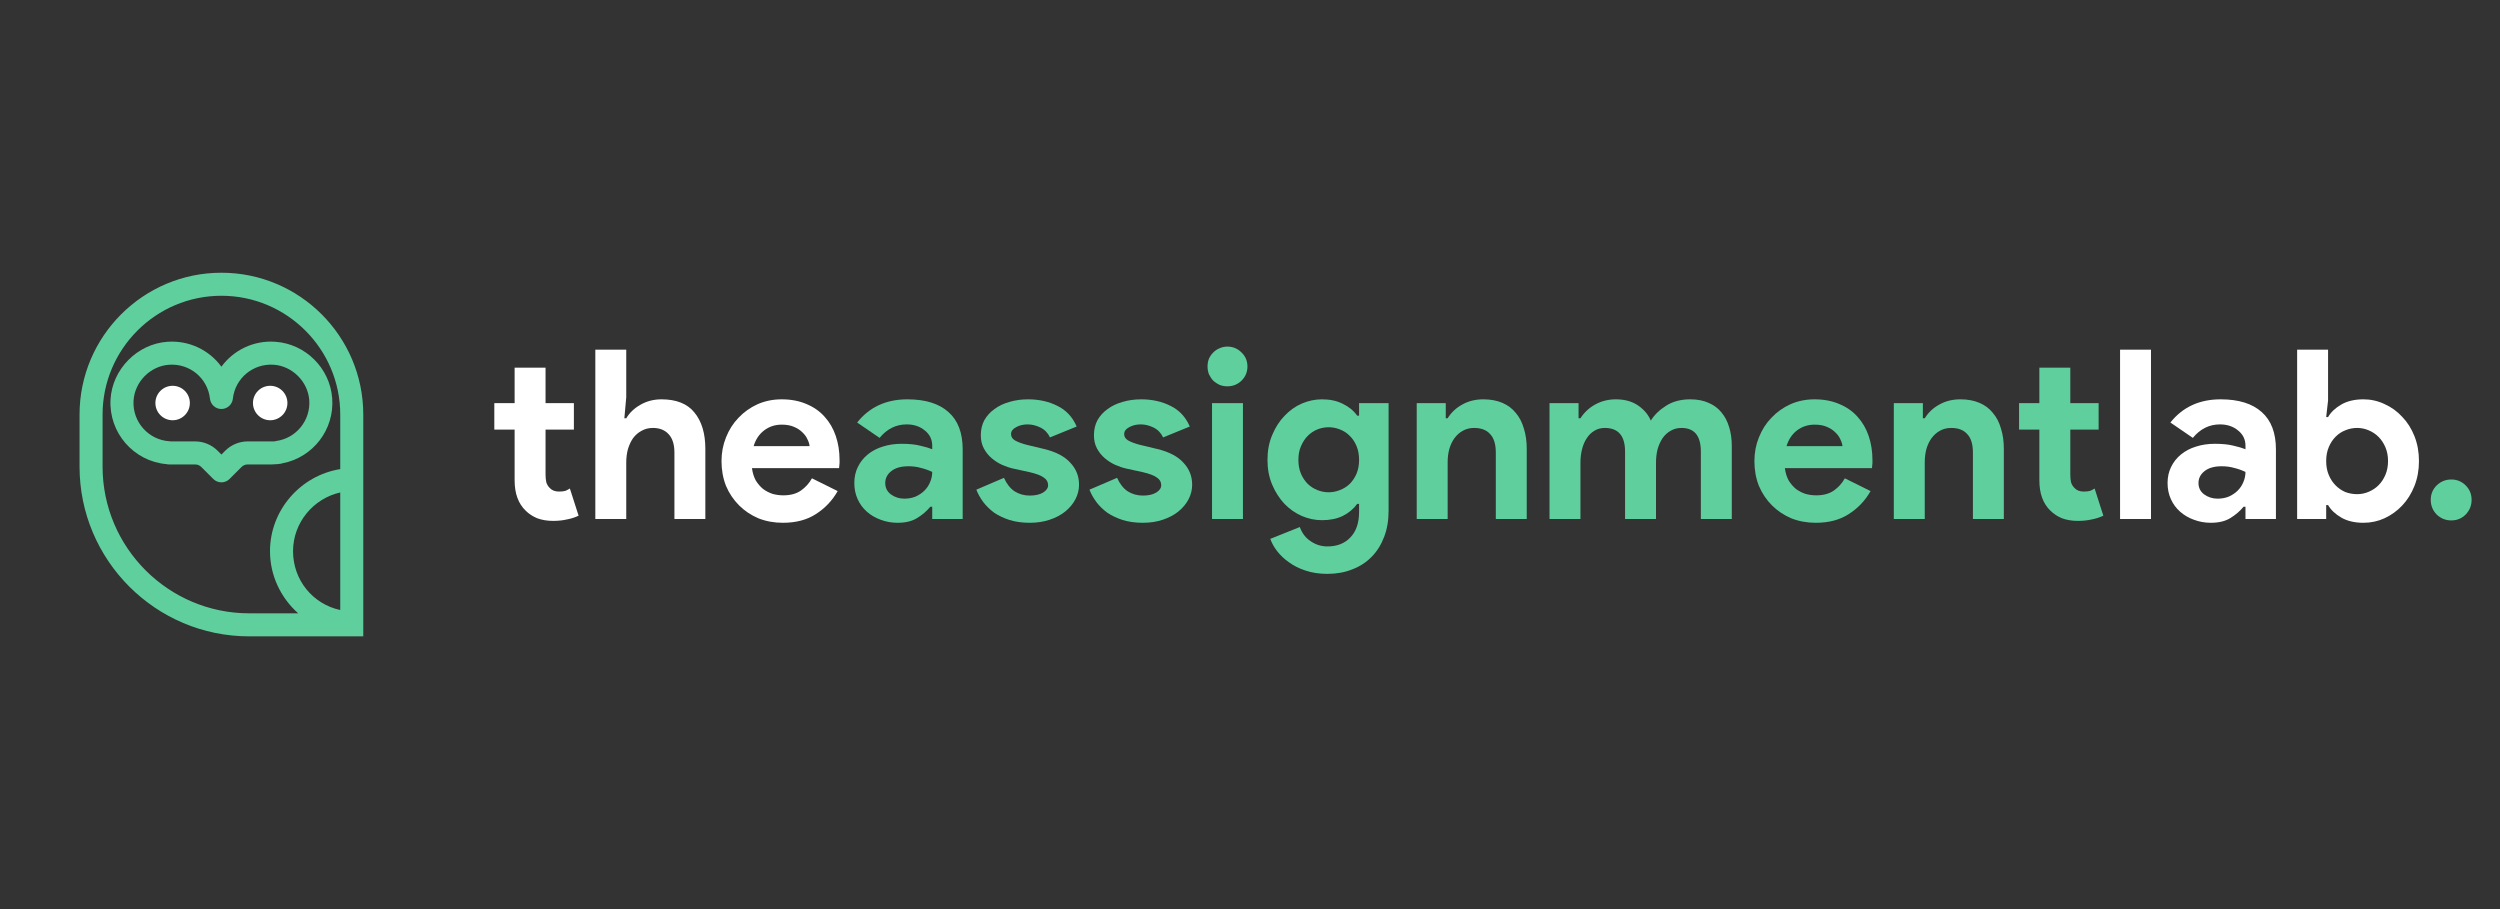 <svg width="220" height="80" viewBox="0 0 220 80" fill="none" xmlns="http://www.w3.org/2000/svg">
<rect x="0" y="0" width="220" height="80" fill="#333333" stroke="none"/>
<path d="M45.287 37.805H43.5V35.474H45.287V32.352H48.008V35.474H50.502V37.805H48.008V41.759C48.008 41.995 48.029 42.217 48.071 42.425C48.126 42.619 48.223 42.786 48.362 42.925C48.556 43.147 48.833 43.258 49.193 43.258C49.428 43.258 49.615 43.237 49.754 43.195C49.892 43.14 50.024 43.07 50.148 42.987L50.917 45.38C50.598 45.533 50.252 45.644 49.878 45.713C49.518 45.797 49.116 45.838 48.673 45.838C48.161 45.838 47.697 45.762 47.281 45.609C46.88 45.443 46.54 45.221 46.263 44.943C45.612 44.319 45.287 43.431 45.287 42.279V37.805Z" fill="white"/>
<path d="M52.389 30.771H55.11V34.954L54.944 36.806H55.11C55.401 36.32 55.817 35.925 56.357 35.62C56.911 35.301 57.527 35.141 58.206 35.141C59.522 35.141 60.491 35.529 61.114 36.306C61.752 37.083 62.07 38.145 62.07 39.491V45.672H59.349V39.824C59.349 39.116 59.182 38.582 58.85 38.221C58.517 37.846 58.053 37.659 57.458 37.659C57.084 37.659 56.752 37.742 56.461 37.909C56.17 38.062 55.92 38.277 55.713 38.554C55.519 38.832 55.367 39.158 55.256 39.532C55.159 39.893 55.11 40.282 55.11 40.698V45.672H52.389V30.771Z" fill="white"/>
<path d="M73.715 43.216C73.244 44.048 72.607 44.721 71.804 45.235C71.014 45.748 70.045 46.005 68.895 46.005C68.12 46.005 67.399 45.873 66.734 45.609C66.083 45.332 65.516 44.95 65.031 44.465C64.546 43.979 64.165 43.41 63.888 42.758C63.625 42.092 63.493 41.364 63.493 40.573C63.493 39.837 63.625 39.144 63.888 38.492C64.151 37.826 64.518 37.25 64.989 36.764C65.46 36.265 66.014 35.869 66.651 35.578C67.302 35.287 68.016 35.141 68.791 35.141C69.608 35.141 70.335 35.28 70.973 35.557C71.61 35.821 72.143 36.195 72.572 36.681C73.002 37.153 73.327 37.715 73.549 38.367C73.77 39.019 73.881 39.727 73.881 40.49C73.881 40.587 73.881 40.67 73.881 40.739C73.868 40.823 73.861 40.899 73.861 40.968C73.847 41.038 73.84 41.114 73.84 41.197H66.173C66.229 41.613 66.34 41.974 66.506 42.279C66.686 42.571 66.901 42.821 67.15 43.029C67.413 43.223 67.697 43.368 68.002 43.466C68.306 43.549 68.618 43.59 68.937 43.59C69.56 43.59 70.072 43.452 70.474 43.174C70.89 42.883 71.215 42.522 71.451 42.092L73.715 43.216ZM71.243 39.262C71.229 39.081 71.167 38.88 71.056 38.658C70.959 38.436 70.806 38.228 70.599 38.034C70.405 37.84 70.156 37.68 69.851 37.555C69.56 37.43 69.207 37.368 68.791 37.368C68.21 37.368 67.697 37.534 67.254 37.867C66.811 38.2 66.499 38.665 66.319 39.262H71.243Z" fill="white"/>
<path d="M186.566 45.672V30.771H189.288V45.672H186.566Z" fill="white"/>
<path d="M197.602 44.59H197.436C197.117 44.978 196.729 45.311 196.272 45.588C195.829 45.866 195.254 46.005 194.548 46.005C194.022 46.005 193.523 45.914 193.052 45.734C192.595 45.568 192.193 45.332 191.847 45.026C191.501 44.721 191.231 44.354 191.037 43.923C190.843 43.493 190.746 43.022 190.746 42.508C190.746 41.981 190.85 41.509 191.057 41.093C191.265 40.663 191.556 40.295 191.93 39.99C192.304 39.685 192.74 39.456 193.239 39.303C193.751 39.137 194.305 39.054 194.901 39.054C195.566 39.054 196.113 39.109 196.542 39.22C196.972 39.317 197.325 39.421 197.602 39.532V39.22C197.602 38.679 197.387 38.235 196.958 37.888C196.528 37.527 195.995 37.347 195.358 37.347C194.416 37.347 193.62 37.742 192.969 38.533L190.995 37.181C192.076 35.821 193.551 35.141 195.42 35.141C196.999 35.141 198.204 35.516 199.035 36.265C199.866 37 200.282 38.096 200.282 39.553V45.672H197.602V44.59ZM197.602 41.53C197.283 41.377 196.951 41.26 196.605 41.176C196.272 41.079 195.905 41.031 195.504 41.031C194.853 41.031 194.347 41.176 193.987 41.468C193.641 41.745 193.467 42.092 193.467 42.508C193.467 42.925 193.634 43.258 193.966 43.507C194.312 43.757 194.707 43.882 195.15 43.882C195.51 43.882 195.843 43.819 196.148 43.695C196.452 43.556 196.709 43.382 196.916 43.174C197.138 42.952 197.304 42.703 197.415 42.425C197.54 42.134 197.602 41.835 197.602 41.53Z" fill="white"/>
<path d="M82.036 44.59H81.87C81.551 44.978 81.163 45.311 80.706 45.588C80.263 45.866 79.688 46.005 78.982 46.005C78.455 46.005 77.957 45.914 77.486 45.734C77.029 45.568 76.627 45.332 76.281 45.026C75.935 44.721 75.665 44.354 75.471 43.923C75.277 43.493 75.18 43.022 75.18 42.508C75.18 41.981 75.284 41.509 75.491 41.093C75.699 40.663 75.99 40.295 76.364 39.99C76.738 39.685 77.174 39.456 77.673 39.303C78.185 39.137 78.739 39.054 79.335 39.054C80 39.054 80.547 39.109 80.976 39.22C81.406 39.317 81.759 39.421 82.036 39.532V39.22C82.036 38.679 81.821 38.235 81.392 37.888C80.962 37.527 80.429 37.347 79.792 37.347C78.85 37.347 78.054 37.742 77.403 38.533L75.429 37.181C76.509 35.821 77.984 35.141 79.854 35.141C81.433 35.141 82.638 35.516 83.469 36.265C84.3 37 84.716 38.096 84.716 39.553V45.672H82.036V44.59ZM82.036 41.53C81.717 41.377 81.385 41.26 81.039 41.176C80.706 41.079 80.339 41.031 79.937 41.031C79.287 41.031 78.781 41.176 78.421 41.468C78.075 41.745 77.901 42.092 77.901 42.508C77.901 42.925 78.068 43.258 78.4 43.507C78.746 43.757 79.141 43.882 79.584 43.882C79.944 43.882 80.277 43.819 80.582 43.695C80.886 43.556 81.142 43.382 81.35 43.174C81.572 42.952 81.738 42.703 81.849 42.425C81.974 42.134 82.036 41.835 82.036 41.53Z" fill="#5FCF9D"/>
<path d="M90.613 46.005C89.948 46.005 89.352 45.921 88.826 45.755C88.314 45.588 87.864 45.373 87.476 45.11C87.102 44.832 86.783 44.52 86.52 44.173C86.257 43.812 86.056 43.452 85.918 43.091L88.348 42.05C88.584 42.578 88.895 42.973 89.283 43.237C89.685 43.486 90.128 43.611 90.613 43.611C91.112 43.611 91.506 43.521 91.797 43.341C92.088 43.16 92.233 42.945 92.233 42.696C92.233 42.418 92.109 42.196 91.859 42.03C91.624 41.849 91.208 41.69 90.613 41.551L89.179 41.239C88.861 41.169 88.528 41.058 88.182 40.906C87.85 40.753 87.545 40.559 87.268 40.323C86.991 40.087 86.762 39.803 86.582 39.47C86.402 39.137 86.312 38.748 86.312 38.304C86.312 37.805 86.416 37.361 86.624 36.972C86.846 36.584 87.143 36.258 87.517 35.994C87.891 35.717 88.328 35.509 88.826 35.37C89.339 35.217 89.886 35.141 90.467 35.141C91.437 35.141 92.303 35.335 93.064 35.724C93.826 36.098 94.387 36.702 94.747 37.534L92.4 38.492C92.206 38.089 91.922 37.798 91.548 37.618C91.174 37.437 90.8 37.347 90.426 37.347C90.038 37.347 89.699 37.43 89.408 37.597C89.117 37.749 88.972 37.951 88.972 38.2C88.972 38.436 89.089 38.623 89.325 38.762C89.574 38.901 89.906 39.026 90.322 39.137L91.88 39.511C92.919 39.761 93.688 40.163 94.186 40.718C94.699 41.26 94.955 41.905 94.955 42.654C94.955 43.098 94.851 43.521 94.643 43.923C94.436 44.326 94.138 44.687 93.75 45.006C93.376 45.311 92.919 45.554 92.379 45.734C91.853 45.914 91.264 46.005 90.613 46.005Z" fill="#5FCF9D"/>
<path d="M100.568 46.005C99.903 46.005 99.308 45.921 98.781 45.755C98.269 45.588 97.819 45.373 97.431 45.11C97.057 44.832 96.738 44.52 96.475 44.173C96.212 43.812 96.011 43.452 95.873 43.091L98.303 42.05C98.539 42.578 98.85 42.973 99.238 43.237C99.64 43.486 100.083 43.611 100.568 43.611C101.067 43.611 101.461 43.521 101.752 43.341C102.043 43.16 102.188 42.945 102.188 42.696C102.188 42.418 102.064 42.196 101.815 42.03C101.579 41.849 101.164 41.69 100.568 41.551L99.134 41.239C98.816 41.169 98.484 41.058 98.137 40.906C97.805 40.753 97.5 40.559 97.223 40.323C96.946 40.087 96.718 39.803 96.537 39.47C96.357 39.137 96.267 38.748 96.267 38.304C96.267 37.805 96.371 37.361 96.579 36.972C96.801 36.584 97.098 36.258 97.472 35.994C97.846 35.717 98.283 35.509 98.781 35.37C99.294 35.217 99.841 35.141 100.423 35.141C101.392 35.141 102.258 35.335 103.02 35.724C103.781 36.098 104.342 36.702 104.702 37.534L102.355 38.492C102.161 38.089 101.877 37.798 101.503 37.618C101.129 37.437 100.755 37.347 100.381 37.347C99.993 37.347 99.654 37.43 99.363 37.597C99.072 37.749 98.927 37.951 98.927 38.2C98.927 38.436 99.044 38.623 99.28 38.762C99.529 38.901 99.862 39.026 100.277 39.137L101.835 39.511C102.874 39.761 103.643 40.163 104.141 40.718C104.654 41.26 104.91 41.905 104.91 42.654C104.91 43.098 104.806 43.521 104.599 43.923C104.391 44.326 104.093 44.687 103.705 45.006C103.331 45.311 102.874 45.554 102.334 45.734C101.808 45.914 101.219 46.005 100.568 46.005Z" fill="#5FCF9D"/>
<path d="M108.009 33.996C107.774 33.996 107.545 33.955 107.324 33.871C107.116 33.774 106.929 33.65 106.763 33.497C106.61 33.33 106.486 33.143 106.389 32.935C106.306 32.727 106.264 32.498 106.264 32.248C106.264 31.998 106.306 31.77 106.389 31.561C106.486 31.353 106.61 31.173 106.763 31.02C106.929 30.854 107.116 30.729 107.324 30.646C107.545 30.549 107.774 30.5 108.009 30.5C108.494 30.5 108.91 30.673 109.256 31.02C109.602 31.353 109.775 31.763 109.775 32.248C109.775 32.734 109.602 33.15 109.256 33.497C108.91 33.83 108.494 33.996 108.009 33.996ZM106.659 45.672V35.474H109.38V45.672H106.659Z" fill="#5FCF9D"/>
<path d="M116.815 50.5C116.095 50.5 115.45 50.403 114.883 50.209C114.329 50.028 113.844 49.785 113.428 49.48C113.013 49.189 112.666 48.863 112.389 48.502C112.112 48.141 111.912 47.781 111.787 47.42L114.384 46.379C114.578 46.92 114.896 47.337 115.34 47.628C115.783 47.933 116.275 48.086 116.815 48.086C117.673 48.086 118.352 47.815 118.851 47.274C119.349 46.747 119.599 46.005 119.599 45.047V44.34H119.433C119.114 44.784 118.691 45.138 118.165 45.401C117.653 45.651 117.043 45.776 116.337 45.776C115.727 45.776 115.132 45.651 114.55 45.401C113.982 45.151 113.477 44.798 113.034 44.34C112.59 43.868 112.23 43.306 111.953 42.654C111.676 42.002 111.538 41.273 111.538 40.469C111.538 39.664 111.676 38.936 111.953 38.284C112.23 37.618 112.59 37.056 113.034 36.598C113.477 36.126 113.982 35.765 114.55 35.516C115.132 35.266 115.727 35.141 116.337 35.141C117.043 35.141 117.653 35.273 118.165 35.536C118.691 35.786 119.114 36.133 119.433 36.577H119.599V35.474H122.196V44.943C122.196 45.803 122.064 46.574 121.801 47.253C121.538 47.947 121.171 48.53 120.7 49.002C120.229 49.487 119.661 49.855 118.996 50.105C118.345 50.368 117.618 50.5 116.815 50.5ZM116.919 43.32C117.251 43.32 117.577 43.258 117.895 43.133C118.228 43.008 118.518 42.827 118.768 42.592C119.017 42.342 119.218 42.044 119.37 41.697C119.523 41.336 119.599 40.927 119.599 40.469C119.599 40.011 119.523 39.602 119.37 39.241C119.218 38.88 119.017 38.582 118.768 38.346C118.518 38.096 118.228 37.909 117.895 37.784C117.577 37.659 117.251 37.597 116.919 37.597C116.586 37.597 116.261 37.659 115.942 37.784C115.624 37.909 115.34 38.096 115.09 38.346C114.841 38.596 114.64 38.901 114.488 39.262C114.335 39.609 114.259 40.011 114.259 40.469C114.259 40.927 114.335 41.336 114.488 41.697C114.64 42.044 114.841 42.342 115.09 42.592C115.34 42.827 115.624 43.008 115.942 43.133C116.261 43.258 116.586 43.32 116.919 43.32Z" fill="#5FCF9D"/>
<path d="M127.227 36.806H127.393C127.712 36.293 128.141 35.89 128.681 35.599C129.221 35.294 129.838 35.141 130.53 35.141C131.167 35.141 131.728 35.245 132.213 35.453C132.698 35.661 133.093 35.96 133.397 36.348C133.716 36.723 133.951 37.181 134.104 37.722C134.27 38.249 134.353 38.839 134.353 39.491V45.672H131.631V39.824C131.631 39.088 131.465 38.547 131.133 38.2C130.814 37.84 130.343 37.659 129.72 37.659C129.346 37.659 129.014 37.742 128.723 37.909C128.446 38.062 128.203 38.277 127.996 38.554C127.802 38.818 127.649 39.137 127.539 39.511C127.442 39.872 127.393 40.261 127.393 40.677V45.672H124.671V35.474H127.227V36.806Z" fill="#5FCF9D"/>
<path d="M136.358 35.474H138.913V36.806H139.08C139.398 36.306 139.828 35.904 140.368 35.599C140.922 35.294 141.531 35.141 142.196 35.141C142.972 35.141 143.623 35.321 144.149 35.682C144.675 36.043 145.049 36.487 145.271 37.014C145.589 36.501 146.04 36.064 146.621 35.703C147.203 35.328 147.909 35.141 148.74 35.141C149.364 35.141 149.904 35.245 150.361 35.453C150.818 35.647 151.192 35.925 151.483 36.286C151.788 36.646 152.016 37.083 152.168 37.597C152.321 38.096 152.397 38.644 152.397 39.241V45.672H149.675V39.74C149.675 38.353 149.107 37.659 147.972 37.659C147.612 37.659 147.293 37.742 147.016 37.909C146.739 38.062 146.504 38.277 146.31 38.554C146.13 38.818 145.984 39.137 145.873 39.511C145.776 39.886 145.728 40.288 145.728 40.718V45.672H143.006V39.74C143.006 38.353 142.411 37.659 141.22 37.659C140.873 37.659 140.569 37.742 140.305 37.909C140.042 38.062 139.821 38.277 139.641 38.554C139.461 38.818 139.322 39.137 139.225 39.511C139.128 39.886 139.08 40.288 139.08 40.718V45.672H136.358V35.474Z" fill="#5FCF9D"/>
<path d="M164.61 43.216C164.139 44.048 163.502 44.721 162.698 45.235C161.909 45.748 160.939 46.005 159.79 46.005C159.014 46.005 158.294 45.873 157.629 45.609C156.978 45.332 156.41 44.95 155.925 44.465C155.441 43.979 155.06 43.41 154.783 42.758C154.52 42.092 154.388 41.364 154.388 40.573C154.388 39.837 154.52 39.144 154.783 38.492C155.046 37.826 155.413 37.25 155.884 36.764C156.355 36.265 156.909 35.869 157.546 35.578C158.197 35.287 158.91 35.141 159.686 35.141C160.503 35.141 161.23 35.28 161.867 35.557C162.504 35.821 163.038 36.195 163.467 36.681C163.896 37.153 164.222 37.715 164.443 38.367C164.665 39.019 164.776 39.727 164.776 40.49C164.776 40.587 164.776 40.67 164.776 40.739C164.762 40.823 164.755 40.899 164.755 40.968C164.741 41.038 164.734 41.114 164.734 41.197H157.068C157.123 41.613 157.234 41.974 157.4 42.279C157.581 42.571 157.795 42.821 158.044 43.029C158.308 43.223 158.592 43.368 158.896 43.466C159.201 43.549 159.513 43.59 159.831 43.59C160.455 43.59 160.967 43.452 161.369 43.174C161.784 42.883 162.11 42.522 162.345 42.092L164.61 43.216ZM162.137 39.262C162.124 39.081 162.061 38.88 161.95 38.658C161.853 38.436 161.701 38.228 161.493 38.034C161.299 37.84 161.05 37.68 160.745 37.555C160.455 37.43 160.101 37.368 159.686 37.368C159.104 37.368 158.592 37.534 158.148 37.867C157.705 38.2 157.394 38.665 157.213 39.262H162.137Z" fill="#5FCF9D"/>
<path d="M169.212 36.806H169.378C169.696 36.293 170.126 35.89 170.666 35.599C171.206 35.294 171.822 35.141 172.515 35.141C173.152 35.141 173.713 35.245 174.198 35.453C174.683 35.661 175.077 35.96 175.382 36.348C175.701 36.723 175.936 37.181 176.088 37.722C176.255 38.249 176.338 38.839 176.338 39.491V45.672H173.616V39.824C173.616 39.088 173.45 38.547 173.117 38.2C172.799 37.84 172.328 37.659 171.705 37.659C171.331 37.659 170.998 37.742 170.707 37.909C170.43 38.062 170.188 38.277 169.98 38.554C169.786 38.818 169.634 39.137 169.523 39.511C169.426 39.872 169.378 40.261 169.378 40.677V45.672H166.656V35.474H169.212V36.806Z" fill="#5FCF9D"/>
<path d="M179.464 37.805H177.678V35.474H179.464V32.352H182.186V35.474H184.679V37.805H182.186V41.759C182.186 41.995 182.207 42.217 182.248 42.425C182.304 42.619 182.401 42.786 182.539 42.925C182.733 43.147 183.01 43.258 183.37 43.258C183.606 43.258 183.793 43.237 183.931 43.195C184.07 43.14 184.201 43.07 184.326 42.987L185.095 45.38C184.776 45.533 184.43 45.644 184.056 45.713C183.696 45.797 183.294 45.838 182.851 45.838C182.338 45.838 181.874 45.762 181.459 45.609C181.057 45.443 180.718 45.221 180.441 44.943C179.79 44.319 179.464 43.431 179.464 42.279V37.805Z" fill="#5FCF9D"/>
<path d="M202.148 30.771H204.87V35.245L204.704 36.702H204.87C205.119 36.272 205.507 35.904 206.033 35.599C206.56 35.294 207.211 35.141 207.986 35.141C208.637 35.141 209.254 35.28 209.835 35.557C210.431 35.821 210.95 36.196 211.394 36.681C211.851 37.153 212.211 37.722 212.474 38.388C212.737 39.054 212.869 39.782 212.869 40.573C212.869 41.364 212.737 42.092 212.474 42.758C212.211 43.424 211.851 44 211.394 44.485C210.95 44.957 210.431 45.332 209.835 45.609C209.254 45.873 208.637 46.005 207.986 46.005C207.211 46.005 206.56 45.852 206.033 45.547C205.507 45.242 205.119 44.874 204.87 44.444H204.704V45.672H202.148V30.771ZM207.425 43.486C207.786 43.486 208.125 43.417 208.443 43.278C208.776 43.14 209.067 42.945 209.316 42.696C209.565 42.446 209.766 42.141 209.919 41.78C210.071 41.419 210.147 41.017 210.147 40.573C210.147 40.129 210.071 39.727 209.919 39.366C209.766 39.005 209.565 38.7 209.316 38.45C209.067 38.2 208.776 38.006 208.443 37.867C208.125 37.729 207.786 37.659 207.425 37.659C207.065 37.659 206.719 37.729 206.387 37.867C206.068 37.992 205.784 38.179 205.535 38.429C205.285 38.679 205.085 38.984 204.932 39.345C204.78 39.706 204.704 40.115 204.704 40.573C204.704 41.031 204.78 41.44 204.932 41.801C205.085 42.161 205.285 42.467 205.535 42.717C205.784 42.966 206.068 43.16 206.387 43.299C206.719 43.424 207.065 43.486 207.425 43.486Z" fill="white"/>
<path d="M215.713 45.797C215.215 45.797 214.785 45.623 214.425 45.276C214.079 44.916 213.906 44.485 213.906 43.986C213.906 43.486 214.079 43.063 214.425 42.717C214.785 42.37 215.215 42.196 215.713 42.196C216.212 42.196 216.634 42.37 216.981 42.717C217.327 43.063 217.5 43.486 217.5 43.986C217.5 44.485 217.327 44.916 216.981 45.276C216.634 45.623 216.212 45.797 215.713 45.797Z" fill="#5FCF9D"/>
<path d="M19.484 24C12.6 24 7 29.6 7 36.484V41.067C7 49.301 13.699 56 21.933 56H31.968V36.484C31.968 29.6 26.368 24 19.484 24ZM29.942 53.682C27.544 53.166 25.787 51.061 25.787 48.505C25.787 45.998 27.575 43.865 29.942 43.337V53.682ZM29.942 41.282C26.455 41.838 23.76 44.886 23.76 48.505C23.76 50.667 24.725 52.625 26.241 53.973H21.933C14.817 53.973 9.027 48.183 9.027 41.066V36.484C9.027 30.718 13.718 26.027 19.484 26.027C25.25 26.027 29.942 30.718 29.942 36.484V41.282Z" fill="#5FCF9D"/>
<path d="M19.484 32.268C18.423 30.82 16.662 29.941 14.738 30.075C12.073 30.26 9.871 32.497 9.726 35.166C9.568 38.079 11.76 40.589 14.643 40.843C14.718 40.86 14.796 40.87 14.876 40.87H17.173C17.373 40.87 17.569 40.951 17.711 41.093L18.768 42.149C18.966 42.347 19.225 42.446 19.484 42.446C19.744 42.446 20.003 42.347 20.201 42.149L21.258 41.092C21.399 40.951 21.595 40.87 21.795 40.87H23.931C24.083 40.87 24.733 40.833 24.862 40.769C27.539 40.26 29.441 37.804 29.234 35.05C29.036 32.399 26.885 30.261 24.232 30.075C22.307 29.937 20.546 30.819 19.484 32.268ZM27.214 35.203C27.347 36.985 26.069 38.569 24.303 38.807C24.248 38.814 24.196 38.826 24.145 38.843H21.795C21.061 38.843 20.343 39.14 19.825 39.659L19.484 39.999L19.144 39.659C18.625 39.14 17.907 38.843 17.173 38.843H15.036C15.002 38.837 14.967 38.833 14.932 38.832C13.077 38.728 11.65 37.133 11.751 35.276C11.841 33.609 13.215 32.213 14.879 32.097C16.711 31.971 18.277 33.285 18.477 35.089C18.534 35.602 18.968 35.991 19.484 35.991C20.001 35.991 20.435 35.602 20.492 35.089C20.691 33.283 22.269 31.969 24.091 32.097C25.72 32.211 27.091 33.575 27.214 35.203Z" fill="#5FCF9D"/>
<path d="M15.191 36.982C16.029 36.982 16.707 36.303 16.707 35.466C16.707 34.628 16.029 33.95 15.191 33.95C14.354 33.95 13.675 34.628 13.675 35.466C13.675 36.303 14.354 36.982 15.191 36.982Z" fill="white"/>
<path d="M23.777 36.982C24.615 36.982 25.293 36.303 25.293 35.466C25.293 34.628 24.615 33.95 23.777 33.95C22.94 33.95 22.261 34.628 22.261 35.466C22.261 36.303 22.94 36.982 23.777 36.982Z" fill="white"/>
</svg>
